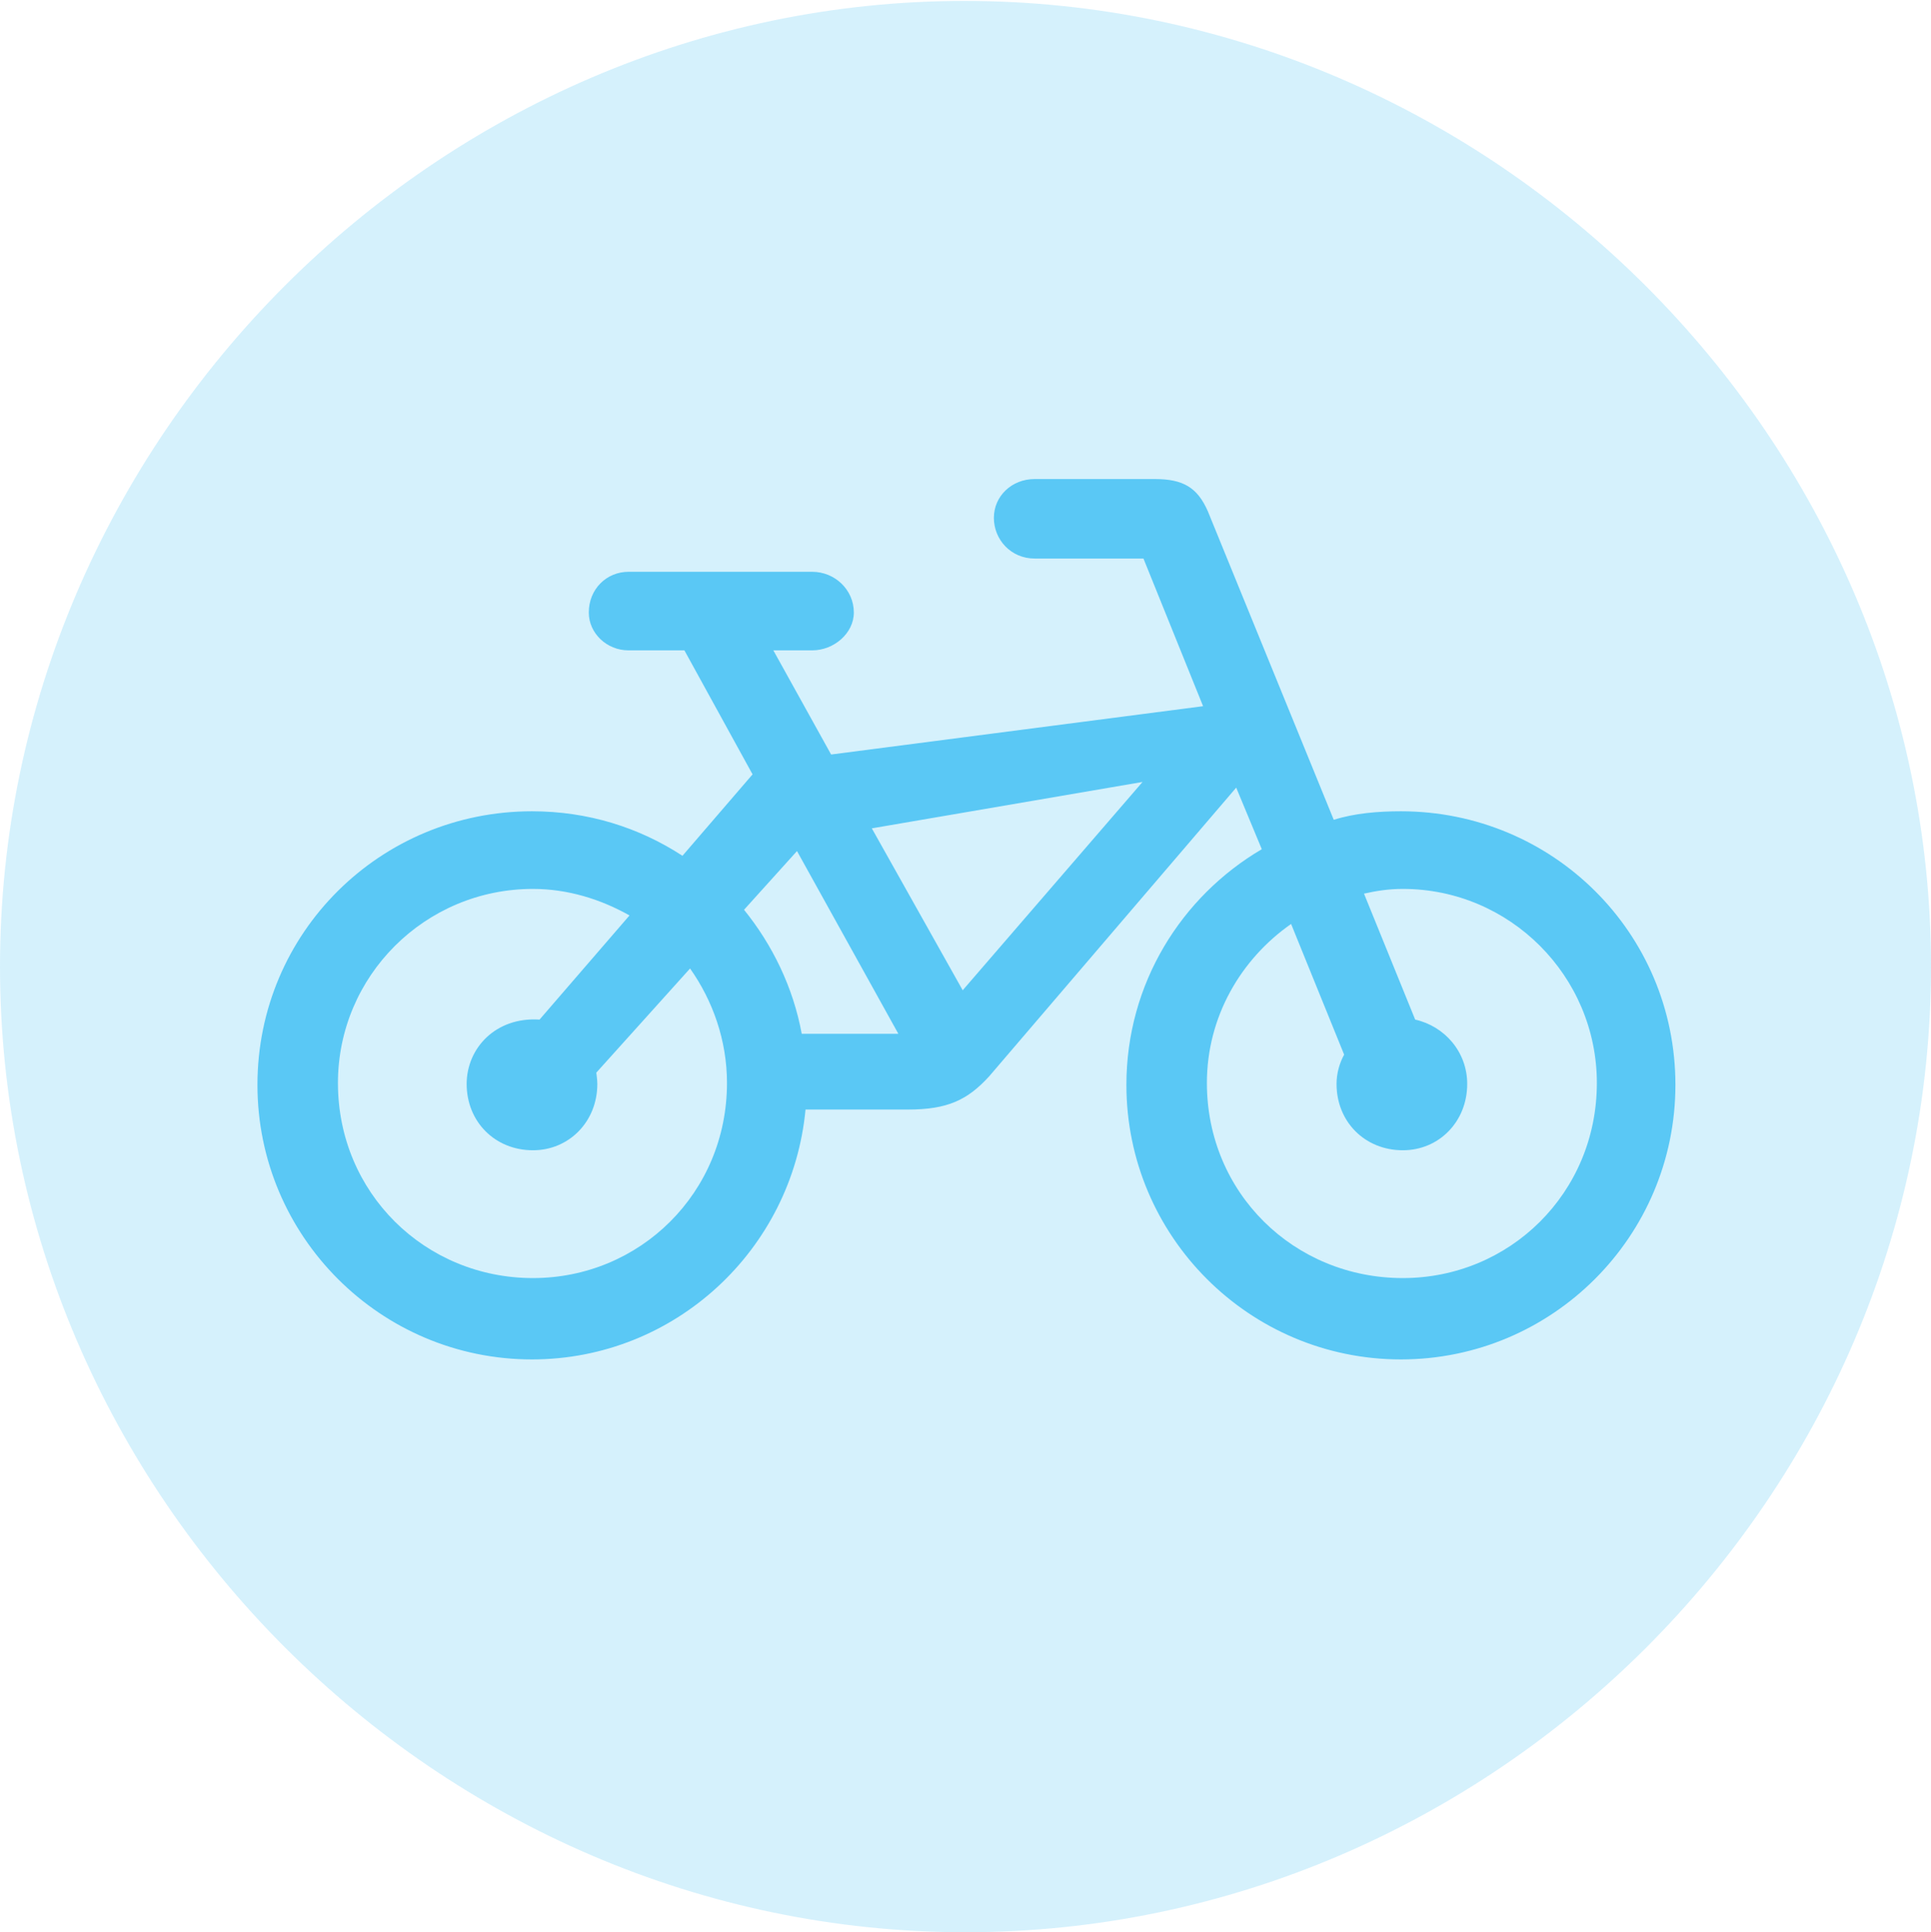 <?xml version="1.0" encoding="UTF-8"?>
<!--Generator: Apple Native CoreSVG 175.5-->
<!DOCTYPE svg
PUBLIC "-//W3C//DTD SVG 1.1//EN"
       "http://www.w3.org/Graphics/SVG/1.1/DTD/svg11.dtd">
<svg version="1.1" xmlns="http://www.w3.org/2000/svg" xmlns:xlink="http://www.w3.org/1999/xlink" width="24.902" height="24.915">
 <g>
  <rect height="24.915" opacity="0" width="24.902" x="0" y="0"/>
  <path d="M12.451 24.915C19.263 24.915 24.902 19.275 24.902 12.463C24.902 5.664 19.25 0.012 12.439 0.012C5.64 0.012 0 5.664 0 12.463C0 19.275 5.652 24.915 12.451 24.915Z" fill="#5ac8f5" fill-opacity="0.25"/>
  <path d="M3.32 13.989C3.32 12.024 4.907 10.461 6.86 10.461C7.581 10.461 8.24 10.669 8.801 11.035L9.705 9.985L8.826 8.386L8.105 8.386C7.825 8.386 7.593 8.166 7.593 7.898C7.593 7.593 7.825 7.373 8.105 7.373L10.474 7.373C10.767 7.373 11.011 7.605 11.011 7.898C11.011 8.166 10.754 8.386 10.474 8.386L9.973 8.386L10.718 9.729L15.515 9.106L14.746 7.202L13.342 7.202C13.037 7.202 12.817 6.958 12.817 6.677C12.817 6.396 13.049 6.177 13.342 6.177L14.893 6.177C15.259 6.177 15.442 6.287 15.576 6.592L17.2 10.571C17.468 10.486 17.773 10.461 18.066 10.461C20.02 10.461 21.606 12.024 21.606 13.989C21.606 15.942 20.02 17.529 18.066 17.529C16.113 17.529 14.526 15.942 14.526 13.989C14.526 12.683 15.234 11.56 16.272 10.95L15.942 10.156L12.756 13.879C12.476 14.185 12.219 14.307 11.707 14.307L10.388 14.307C10.217 16.113 8.704 17.529 6.86 17.529C4.907 17.529 3.32 15.942 3.32 13.989ZM4.358 13.965C4.358 15.381 5.481 16.48 6.873 16.48C8.252 16.48 9.375 15.381 9.375 13.965C9.375 13.415 9.192 12.903 8.899 12.488L7.69 13.831C7.69 13.843 7.703 13.916 7.703 13.977C7.703 14.465 7.336 14.832 6.873 14.832C6.384 14.832 6.018 14.465 6.018 13.977C6.018 13.513 6.396 13.11 6.958 13.147L8.118 11.804C7.751 11.597 7.324 11.462 6.873 11.462C5.481 11.462 4.358 12.585 4.358 13.965ZM15.564 13.965C15.564 15.381 16.687 16.48 18.091 16.48C19.47 16.48 20.593 15.381 20.593 13.965C20.593 12.585 19.47 11.462 18.091 11.462C17.908 11.462 17.749 11.487 17.59 11.523L18.25 13.147C18.628 13.232 18.921 13.562 18.921 13.977C18.921 14.465 18.555 14.832 18.091 14.832C17.602 14.832 17.236 14.465 17.236 13.977C17.236 13.843 17.273 13.709 17.334 13.599L16.65 11.914C16.003 12.366 15.564 13.11 15.564 13.965ZM11.243 10.681L12.415 12.769L14.734 10.083ZM9.595 11.731C9.961 12.183 10.229 12.732 10.339 13.33L11.585 13.33L10.278 10.974Z" fill="#5ac8f5"/>
 </g>
</svg>
